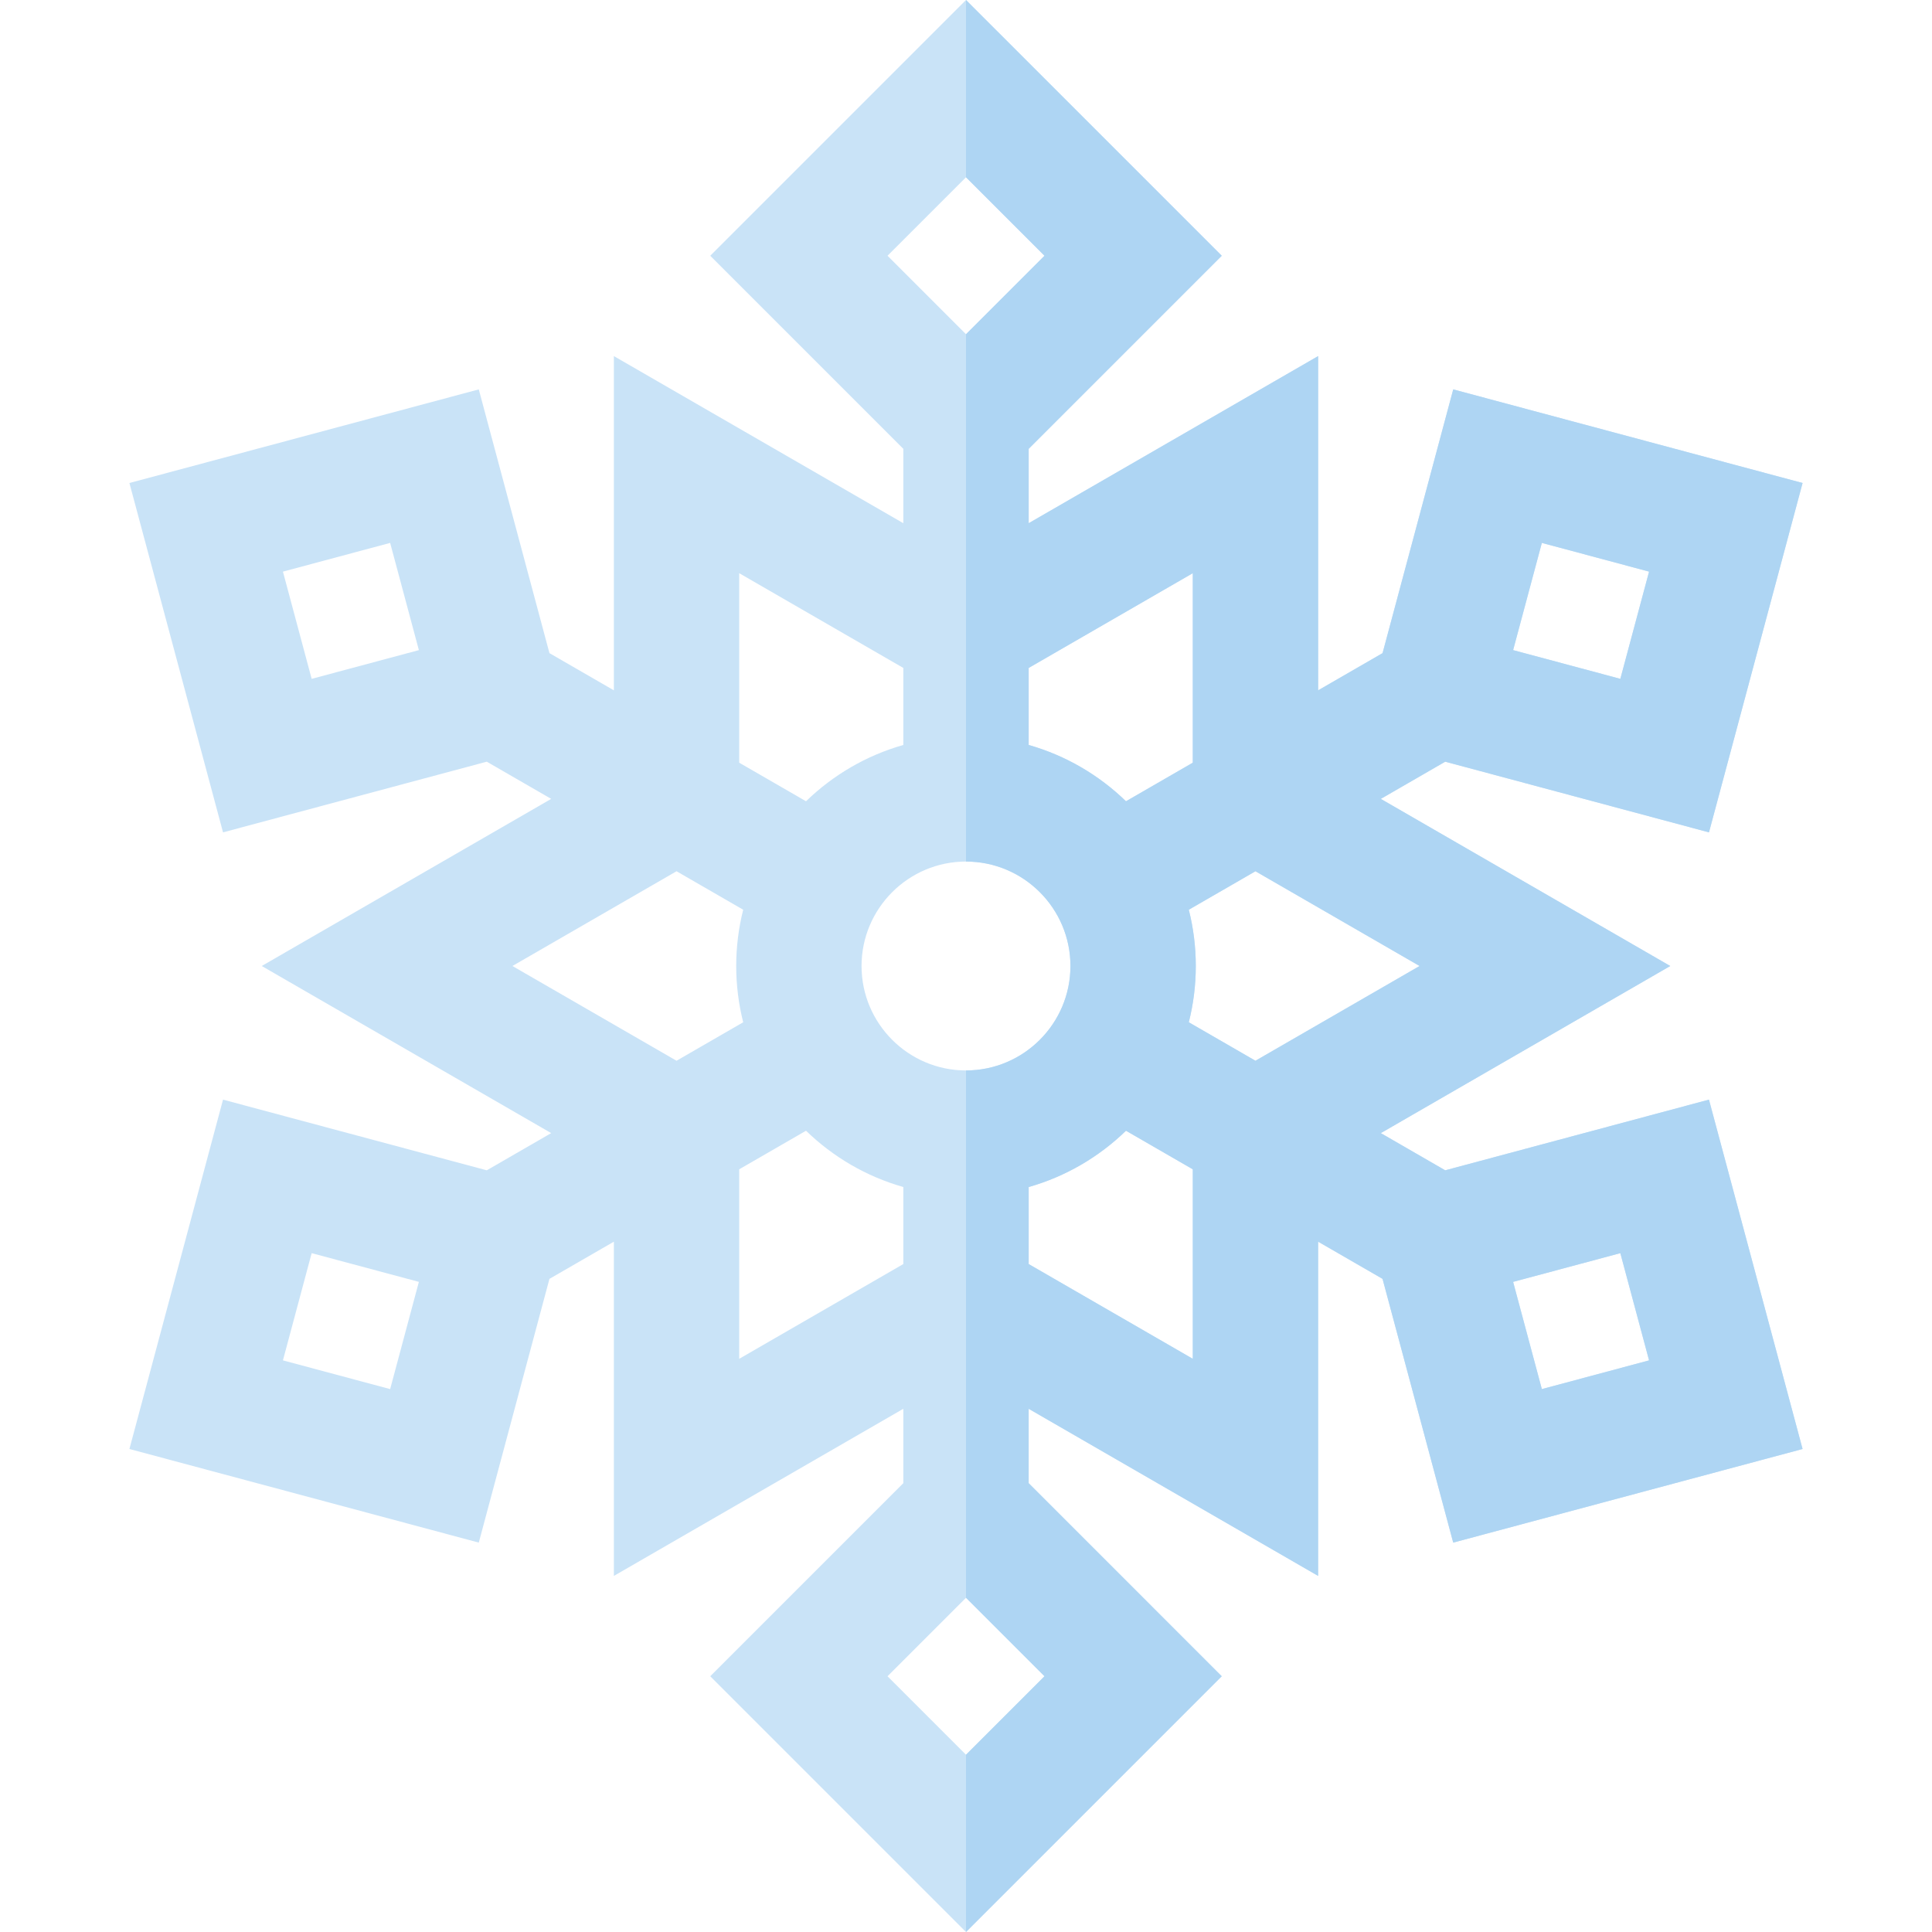 <?xml version="1.0" encoding="iso-8859-1"?>
<!-- Generator: Adobe Illustrator 19.0.0, SVG Export Plug-In . SVG Version: 6.00 Build 0)  -->
<svg version="1.1" id="Layer_1" xmlns="http://www.w3.org/2000/svg" xmlns:xlink="http://www.w3.org/1999/xlink" x="0px" y="0px"
	 viewBox="0 0 512 512" style="enable-background:new 0 0 512 512;" xml:space="preserve">
<path style="fill:#C9E3F7;" d="M382.999,310.146l-17.073-9.857l76.709-44.288l-76.709-44.288l17.073-9.857l69.897,18.729
	l24.807-92.583l-92.582-24.808l-18.729,69.895l-17.073,9.857V94.37l-76.709,44.288v-19.715l51.167-51.167L255.999,0l-67.775,67.775
	l51.167,51.167v19.715l-76.709-44.288v88.576l-17.073-9.857l-18.728-69.895L34.298,128l24.808,92.583l69.895-18.729l17.073,9.857
	l-76.709,44.288l76.709,44.288l-17.073,9.857l-69.895-18.729L34.298,384l92.583,24.808l18.728-69.895l17.073-9.857v88.577
	l76.709-44.289v19.714l-51.167,51.167l67.775,67.775l67.775-67.775l-51.167-51.167v-19.715l76.709,44.289v-88.577l17.073,9.857
	l18.729,69.895l92.582-24.808l-24.807-92.583L382.999,310.146z M400.992,339.712l28.415-7.613l7.613,28.415l-28.414,7.613
	L400.992,339.712z M376.203,255.999l-43.493,25.111l-17.667-10.2c1.206-4.774,1.853-9.768,1.853-14.911
	c0-5.143-0.648-10.138-1.853-14.911l17.667-10.2L376.203,255.999z M255.999,283.68c-15.263,0-27.68-12.417-27.68-27.68
	s12.417-27.68,27.68-27.68s27.68,12.417,27.68,27.68S271.263,283.68,255.999,283.68z M400.992,172.288l7.614-28.415l28.414,7.613
	l-7.613,28.415L400.992,172.288z M316.102,151.901v50.222l-17.705,10.222c-7.136-6.932-15.958-12.129-25.788-14.921v-20.412
	L316.102,151.901z M255.999,46.975l20.801,20.8l-20.801,20.801l-20.801-20.801L255.999,46.975z M195.898,151.901l43.493,25.111
	v20.412c-9.83,2.791-18.651,7.988-25.788,14.921l-17.705-10.222V151.901z M74.979,151.487l28.414-7.613l7.613,28.415l-28.414,7.613
	L74.979,151.487z M135.797,255.999l43.493-25.111l17.667,10.2c-1.206,4.774-1.853,9.768-1.853,14.911
	c0,5.143,0.647,10.138,1.853,14.911l-17.667,10.2L135.797,255.999z M74.979,360.513l7.613-28.415l28.414,7.613l-7.613,28.415
	L74.979,360.513z M195.898,360.099v-50.222l17.705-10.222c7.137,6.932,15.958,12.129,25.788,14.921v20.412L195.898,360.099z
	 M255.999,465.025l-20.801-20.801l20.801-20.801l20.801,20.801L255.999,465.025z M316.102,360.099l-43.493-25.111v-20.412
	c9.83-2.791,18.652-7.988,25.788-14.921l17.705,10.222V360.099z"/>
<path style="fill:#AED5F3;" d="M382.999,310.146l-17.073-9.857l76.709-44.288l-76.709-44.288l17.073-9.857l69.897,18.729
	l24.807-92.583l-92.582-24.808l-18.729,69.895l-17.073,9.857V94.37l-76.709,44.288v-19.715l51.167-51.167L255.999,0v46.975
	l20.801,20.8l-20.801,20.801v139.743c15.263,0,27.68,12.417,27.68,27.68s-12.417,27.68-27.68,27.68v139.743l20.801,20.801
	l-20.801,20.801V512l67.775-67.775l-51.167-51.168v-19.715l76.709,44.289v-88.577l17.073,9.857l18.729,69.895l92.582-24.808
	l-24.807-92.583L382.999,310.146z M408.606,143.873l28.414,7.613l-7.613,28.415l-28.415-7.613L408.606,143.873z M272.607,197.425
	v-20.412l43.493-25.111v50.222l-17.705,10.222C291.259,205.413,282.437,200.216,272.607,197.425z M316.102,360.099l-43.493-25.111
	v-20.412c9.83-2.791,18.652-7.988,25.788-14.921l17.705,10.222V360.099z M332.71,281.111l-17.667-10.2
	c1.206-4.774,1.853-9.768,1.853-14.911c0-5.143-0.648-10.138-1.853-14.911l17.667-10.2l43.493,25.111L332.71,281.111z
	 M408.606,368.126l-7.614-28.415l28.415-7.613l7.613,28.415L408.606,368.126z"/>
<g>
</g>
<g>
</g>
<g>
</g>
<g>
</g>
<g>
</g>
<g>
</g>
<g>
</g>
<g>
</g>
<g>
</g>
<g>
</g>
<g>
</g>
<g>
</g>
<g>
</g>
<g>
</g>
<g>
</g>
</svg>
